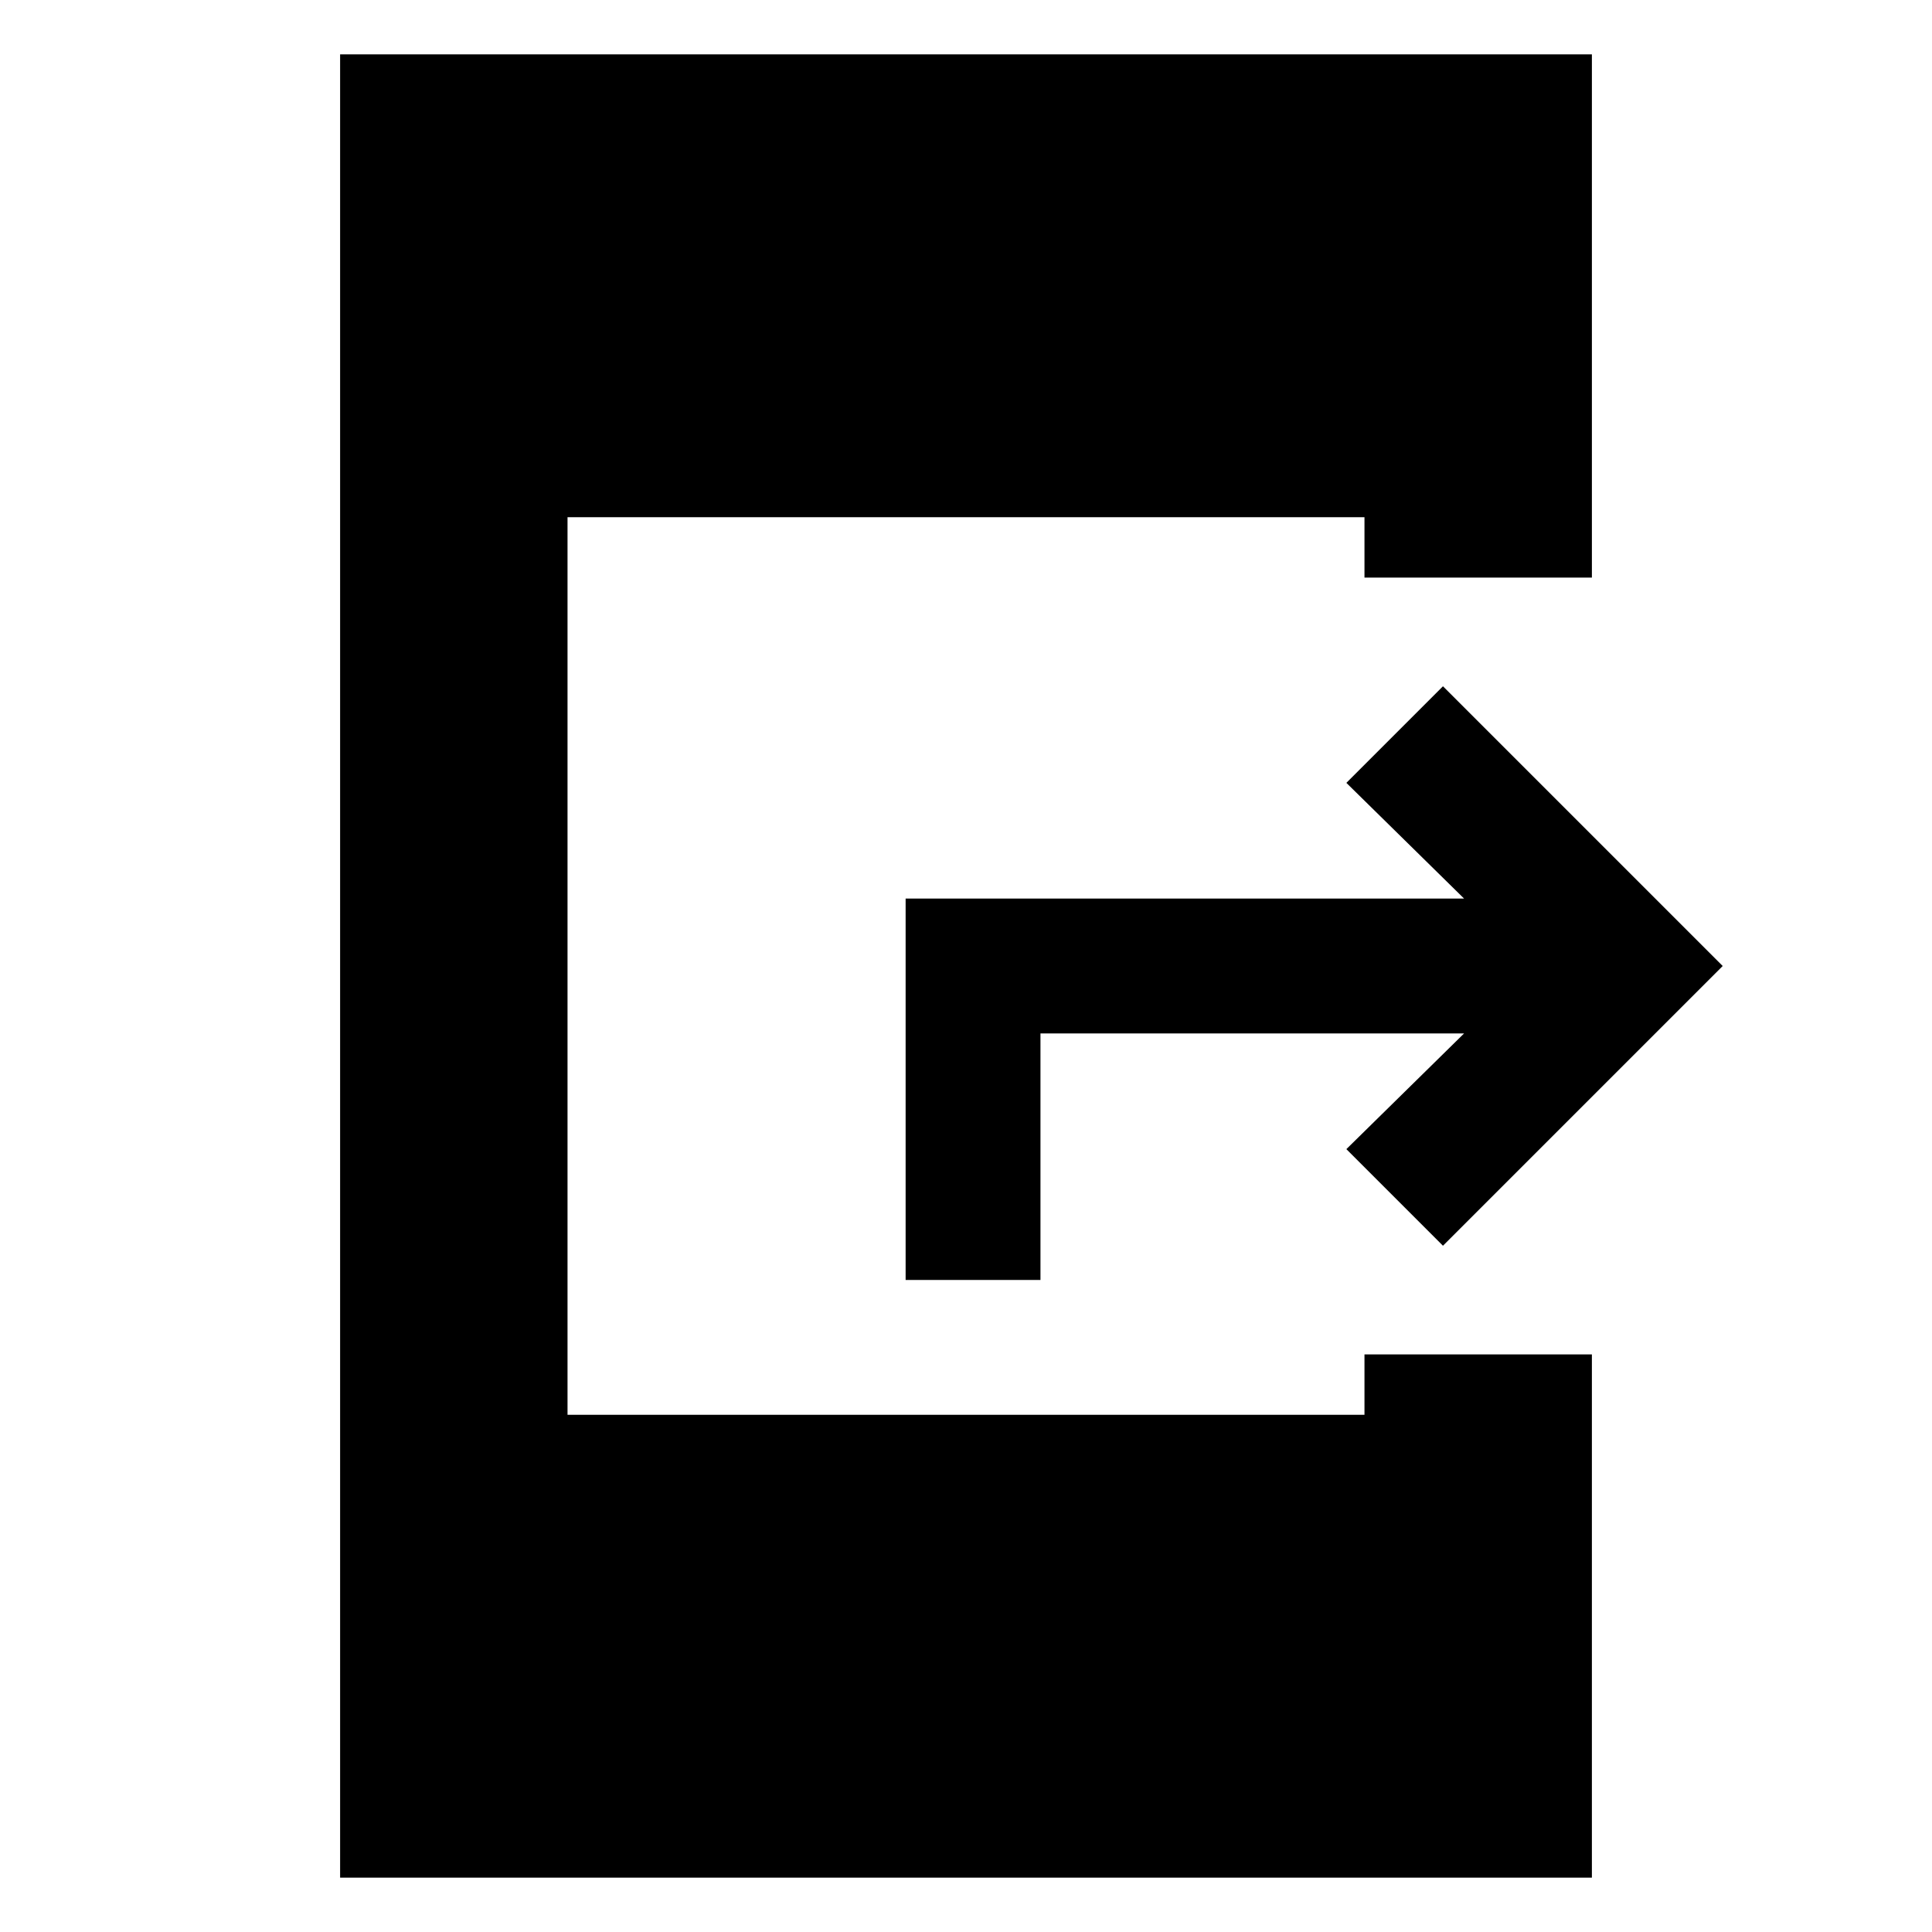 <svg xmlns="http://www.w3.org/2000/svg" height="20" viewBox="0 -960 960 960" width="20"><path d="M727.5-446.5H517V-324h-67v-189.5h277.5L669-571l48-48 139 139-139 139-48-48 58.5-57.5ZM169-27v-906h622v260H678v-30H282v446h396v-30h113v260H169Z"/></svg>